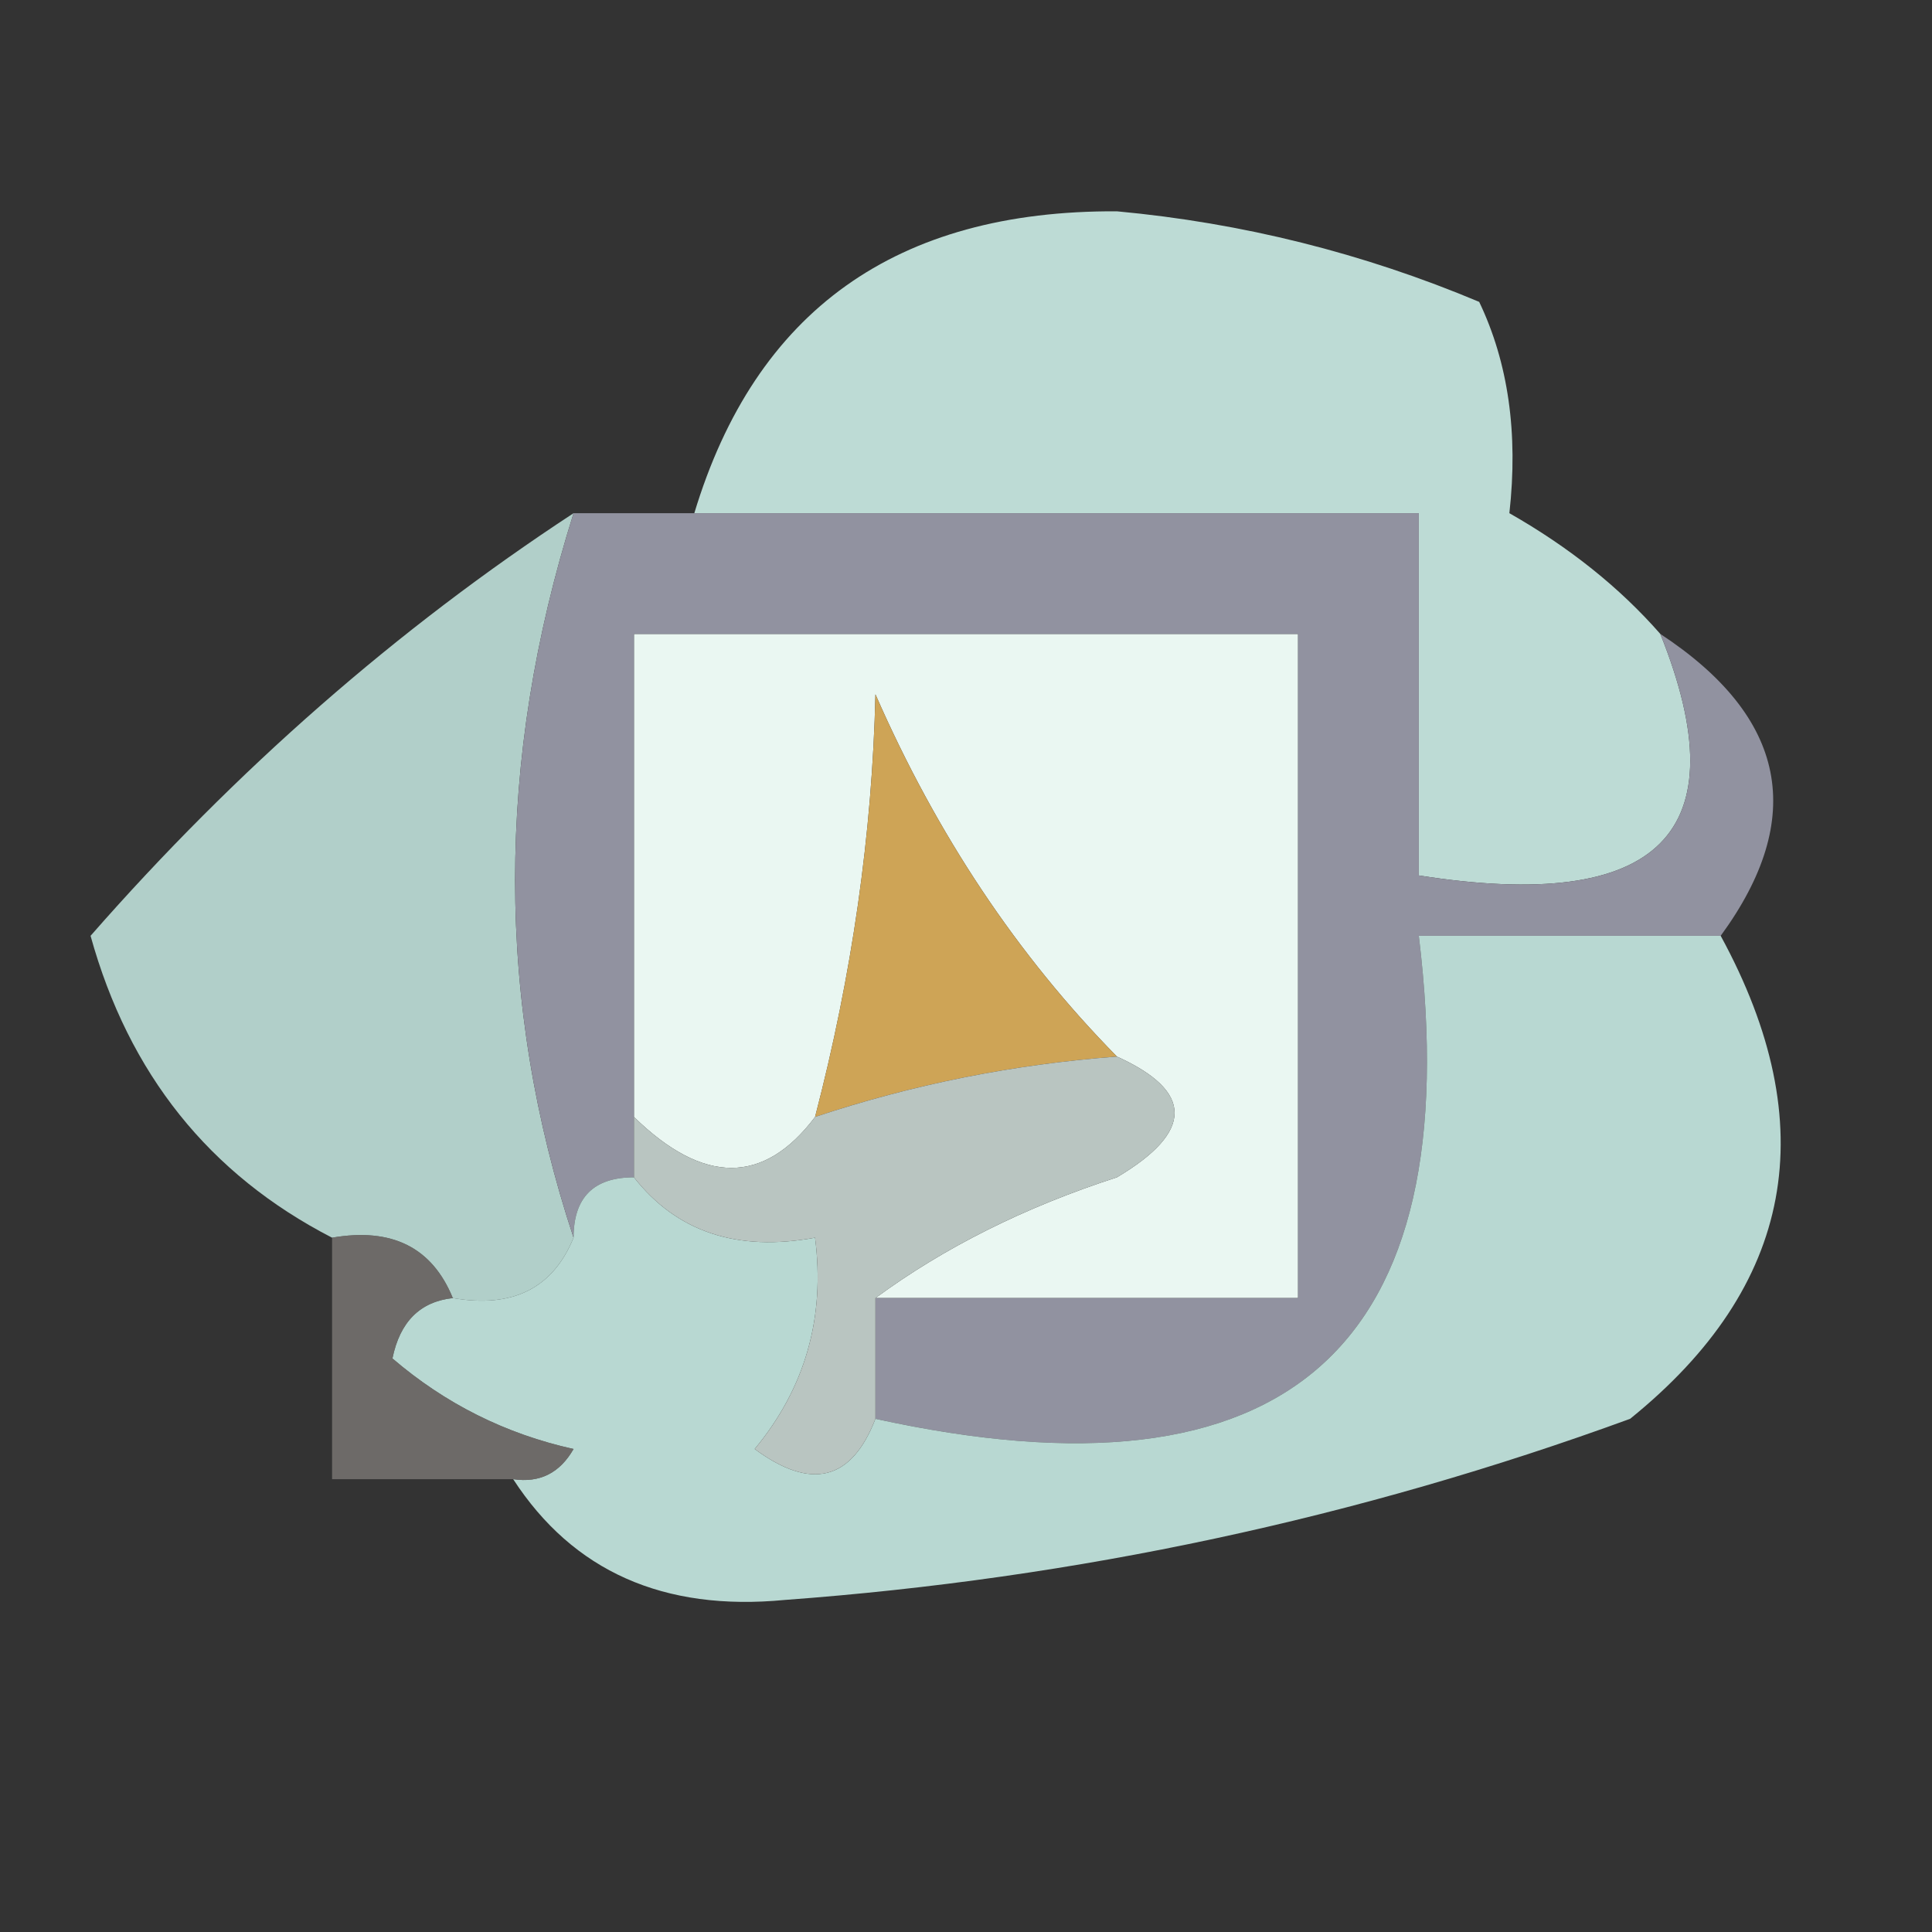 <?xml version="1.0" encoding="UTF-8"?>
<!DOCTYPE svg PUBLIC "-//W3C//DTD SVG 1.1//EN" "http://www.w3.org/Graphics/SVG/1.1/DTD/svg11.dtd">
<svg xmlns="http://www.w3.org/2000/svg" version="1.1" width="32px" height="32px" style="shape-rendering:geometricPrecision; text-rendering:geometricPrecision; image-rendering:optimizeQuality; fill-rule:evenodd; clip-rule:evenodd" xmlns:xlink="http://www.w3.org/1999/xlink">
<rect width="100%" height="100%" fill="#333333" stroke="none"/>
<g><path style="opacity:0.917" fill="#c9eae4" d="M 27.5,10.5 C 28.825,13.795 27.491,15.128 23.5,14.5C 23.5,12.5 23.5,10.5 23.5,8.5C 19.5,8.5 15.5,8.5 11.5,8.5C 12.512,5.147 14.846,3.48 18.5,3.5C 20.577,3.692 22.577,4.192 24.5,5C 24.982,6.008 25.148,7.175 25,8.5C 25.995,9.066 26.828,9.733 27.5,10.5 Z"/></g>
<g><path style="opacity:0.851" fill="#c6eae3" d="M 9.5,8.5 C 8.209,12.601 8.209,16.601 9.5,20.5C 9.158,21.338 8.492,21.672 7.5,21.5C 7.158,20.662 6.492,20.328 5.5,20.5C 3.466,19.452 2.133,17.785 1.5,15.5C 3.91,12.749 6.577,10.415 9.5,8.5 Z"/></g>
<g><path style="opacity:1" fill="#eaf7f2" d="M 14.5,21.5 C 15.641,20.661 16.974,19.994 18.5,19.5C 19.773,18.744 19.773,18.077 18.5,17.5C 16.851,15.825 15.518,13.825 14.5,11.5C 14.447,13.808 14.114,16.142 13.5,18.5C 12.652,19.625 11.652,19.625 10.5,18.5C 10.5,15.833 10.5,13.167 10.5,10.5C 14.167,10.5 17.833,10.5 21.5,10.5C 21.5,14.167 21.5,17.833 21.5,21.5C 19.167,21.5 16.833,21.5 14.5,21.5 Z"/></g>
<g><path style="opacity:1" fill="#9192a0" d="M 9.5,8.5 C 10.167,8.5 10.833,8.5 11.5,8.5C 15.5,8.5 19.5,8.5 23.5,8.5C 23.5,10.5 23.5,12.5 23.5,14.5C 27.491,15.128 28.825,13.795 27.5,10.5C 29.597,11.879 29.93,13.545 28.5,15.5C 26.833,15.5 25.167,15.5 23.5,15.5C 24.33,22.333 21.33,25 14.5,23.5C 14.5,22.833 14.5,22.167 14.5,21.5C 16.833,21.5 19.167,21.5 21.5,21.5C 21.5,17.833 21.5,14.167 21.5,10.5C 17.833,10.5 14.167,10.5 10.5,10.5C 10.5,13.167 10.5,15.833 10.5,18.5C 10.5,18.833 10.5,19.167 10.5,19.5C 9.833,19.5 9.5,19.833 9.5,20.5C 8.209,16.601 8.209,12.601 9.5,8.5 Z"/></g>
<g><path style="opacity:0.88" fill="#caeee8" d="M 28.5,15.5 C 30.212,18.642 29.712,21.309 27,23.5C 22.496,25.145 17.829,26.145 13,26.5C 10.992,26.693 9.492,26.026 8.5,24.5C 8.938,24.565 9.272,24.399 9.5,24C 8.376,23.751 7.376,23.251 6.5,22.5C 6.624,21.893 6.957,21.56 7.5,21.5C 8.492,21.672 9.158,21.338 9.5,20.5C 9.5,19.833 9.833,19.5 10.5,19.5C 11.209,20.404 12.209,20.737 13.5,20.5C 13.67,21.822 13.337,22.989 12.5,24C 13.437,24.692 14.103,24.525 14.5,23.5C 21.33,25 24.33,22.333 23.5,15.5C 25.167,15.5 26.833,15.5 28.5,15.5 Z"/></g>
<g><path style="opacity:1" fill="#cea456" d="M 18.5,17.5 C 16.784,17.629 15.117,17.962 13.5,18.5C 14.114,16.142 14.447,13.808 14.5,11.5C 15.518,13.825 16.851,15.825 18.5,17.5 Z"/></g>
<g><path style="opacity:1" fill="#b9c5c1" d="M 18.5,17.5 C 19.773,18.077 19.773,18.744 18.5,19.5C 16.974,19.994 15.641,20.661 14.5,21.5C 14.5,22.167 14.5,22.833 14.5,23.5C 14.103,24.525 13.437,24.692 12.5,24C 13.337,22.989 13.67,21.822 13.5,20.5C 12.209,20.737 11.209,20.404 10.5,19.5C 10.5,19.167 10.5,18.833 10.5,18.5C 11.652,19.625 12.652,19.625 13.5,18.5C 15.117,17.962 16.784,17.629 18.5,17.5 Z"/></g>
<g><path style="opacity:0.725" fill="#837f7d" d="M 5.5,20.5 C 6.492,20.328 7.158,20.662 7.5,21.5C 6.957,21.56 6.624,21.893 6.5,22.5C 7.376,23.251 8.376,23.751 9.5,24C 9.272,24.399 8.938,24.565 8.5,24.5C 7.5,24.5 6.5,24.5 5.5,24.5C 5.5,23.167 5.5,21.833 5.5,20.5 Z"/></g>
</svg>
